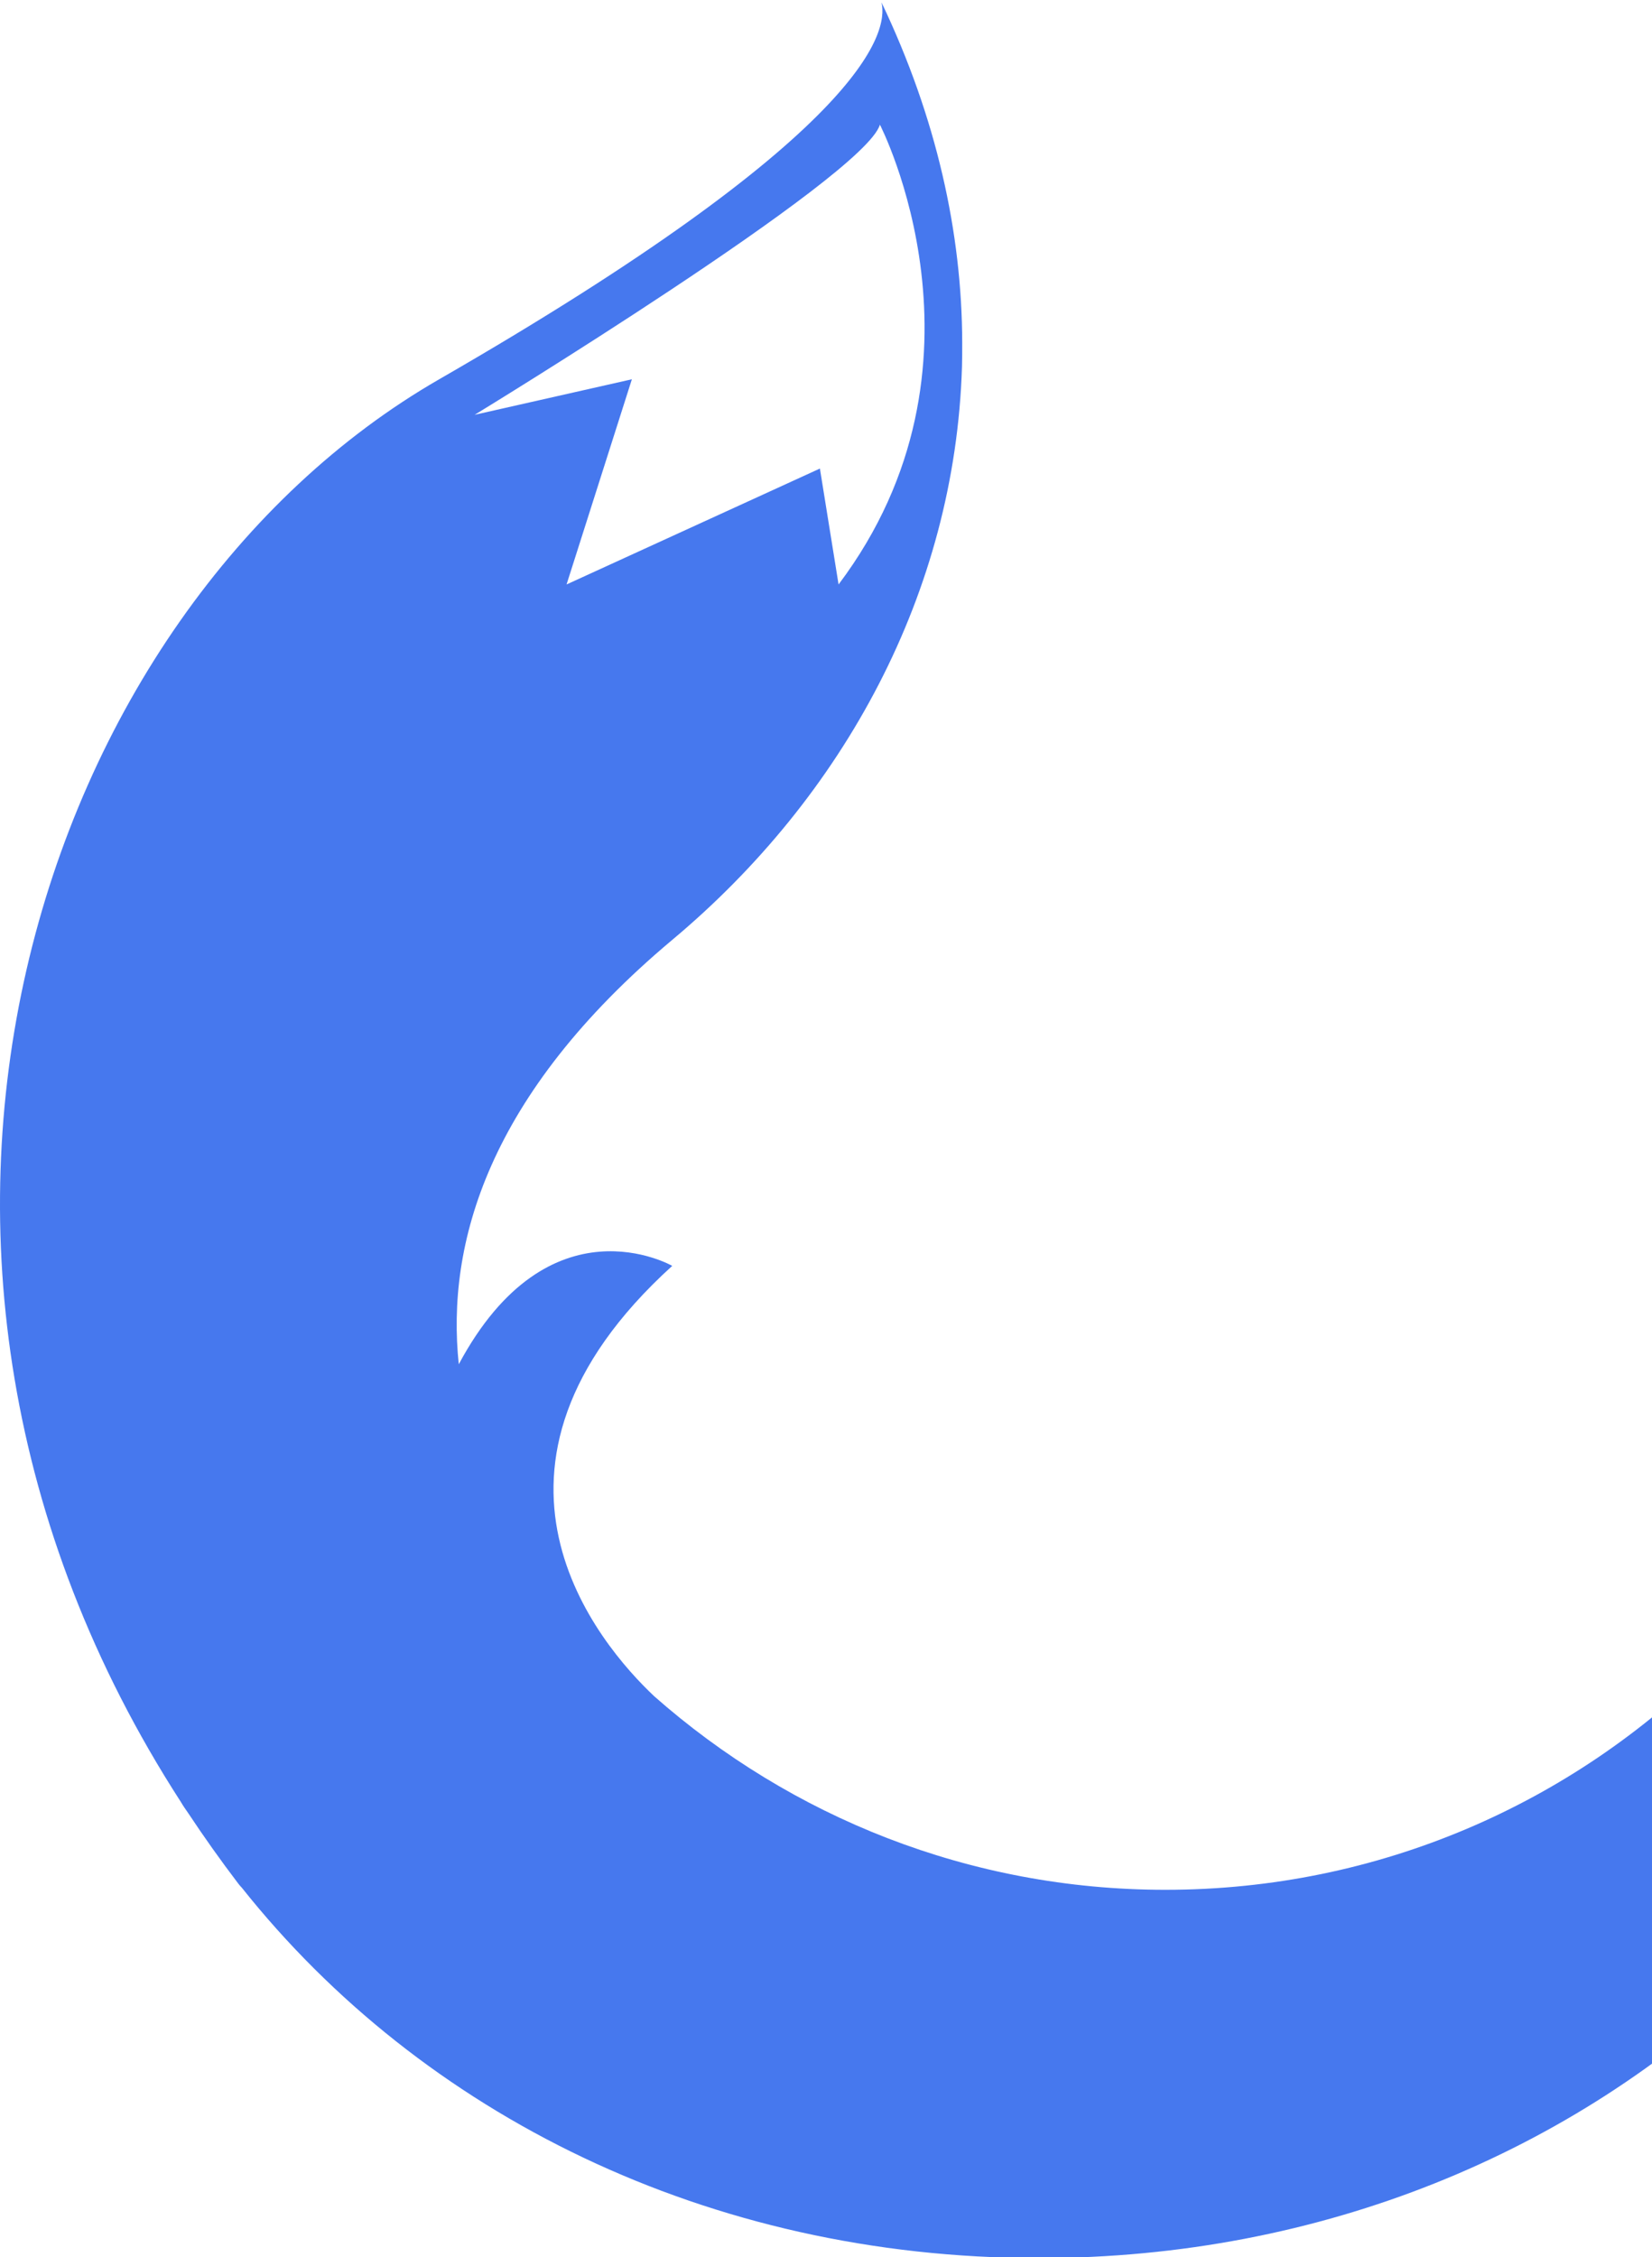 <svg width="568" height="776" viewBox="0 0 568 776" fill="none" xmlns="http://www.w3.org/2000/svg">
<path d="M606.757 214.817C644.215 260.767 666.754 319.33 666.754 383.194C666.754 530.364 547.642 649.658 400.696 649.658C333.32 649.658 271.879 624.513 224.956 583.142C206.026 565.308 154.29 504.898 231.132 435.169C231.132 435.169 188.861 410.909 157.739 468.989C153.408 427.859 167.525 376.446 231.132 323.105C290.086 273.781 328.347 203.731 330.753 126.129C330.833 123.318 330.833 120.586 330.833 117.855C330.753 80.019 322.01 40.495 303.08 0.81C305.567 11.334 297.065 46.279 151.002 130.387C13.441 209.595 -60.272 429.867 62.129 619.372C62.931 620.738 63.813 622.023 64.776 623.389C70.15 631.502 75.845 639.536 82.021 647.649C82.342 648.051 82.743 648.533 83.144 648.935C144.986 726.697 243.244 776.262 357.222 776.262C552.053 776.262 702.688 629.896 702.688 446.496V444.729C702.688 354.435 666.594 273.62 606.676 214.817H606.757ZM302.519 42.824C302.519 42.824 345.191 125.406 288.322 200.919L281.905 161.074L194.797 200.919L217.255 130.387L163.194 142.598C163.194 142.598 297.065 60.98 302.519 42.905V42.824Z" fill="#4678EE"/>
</svg>
